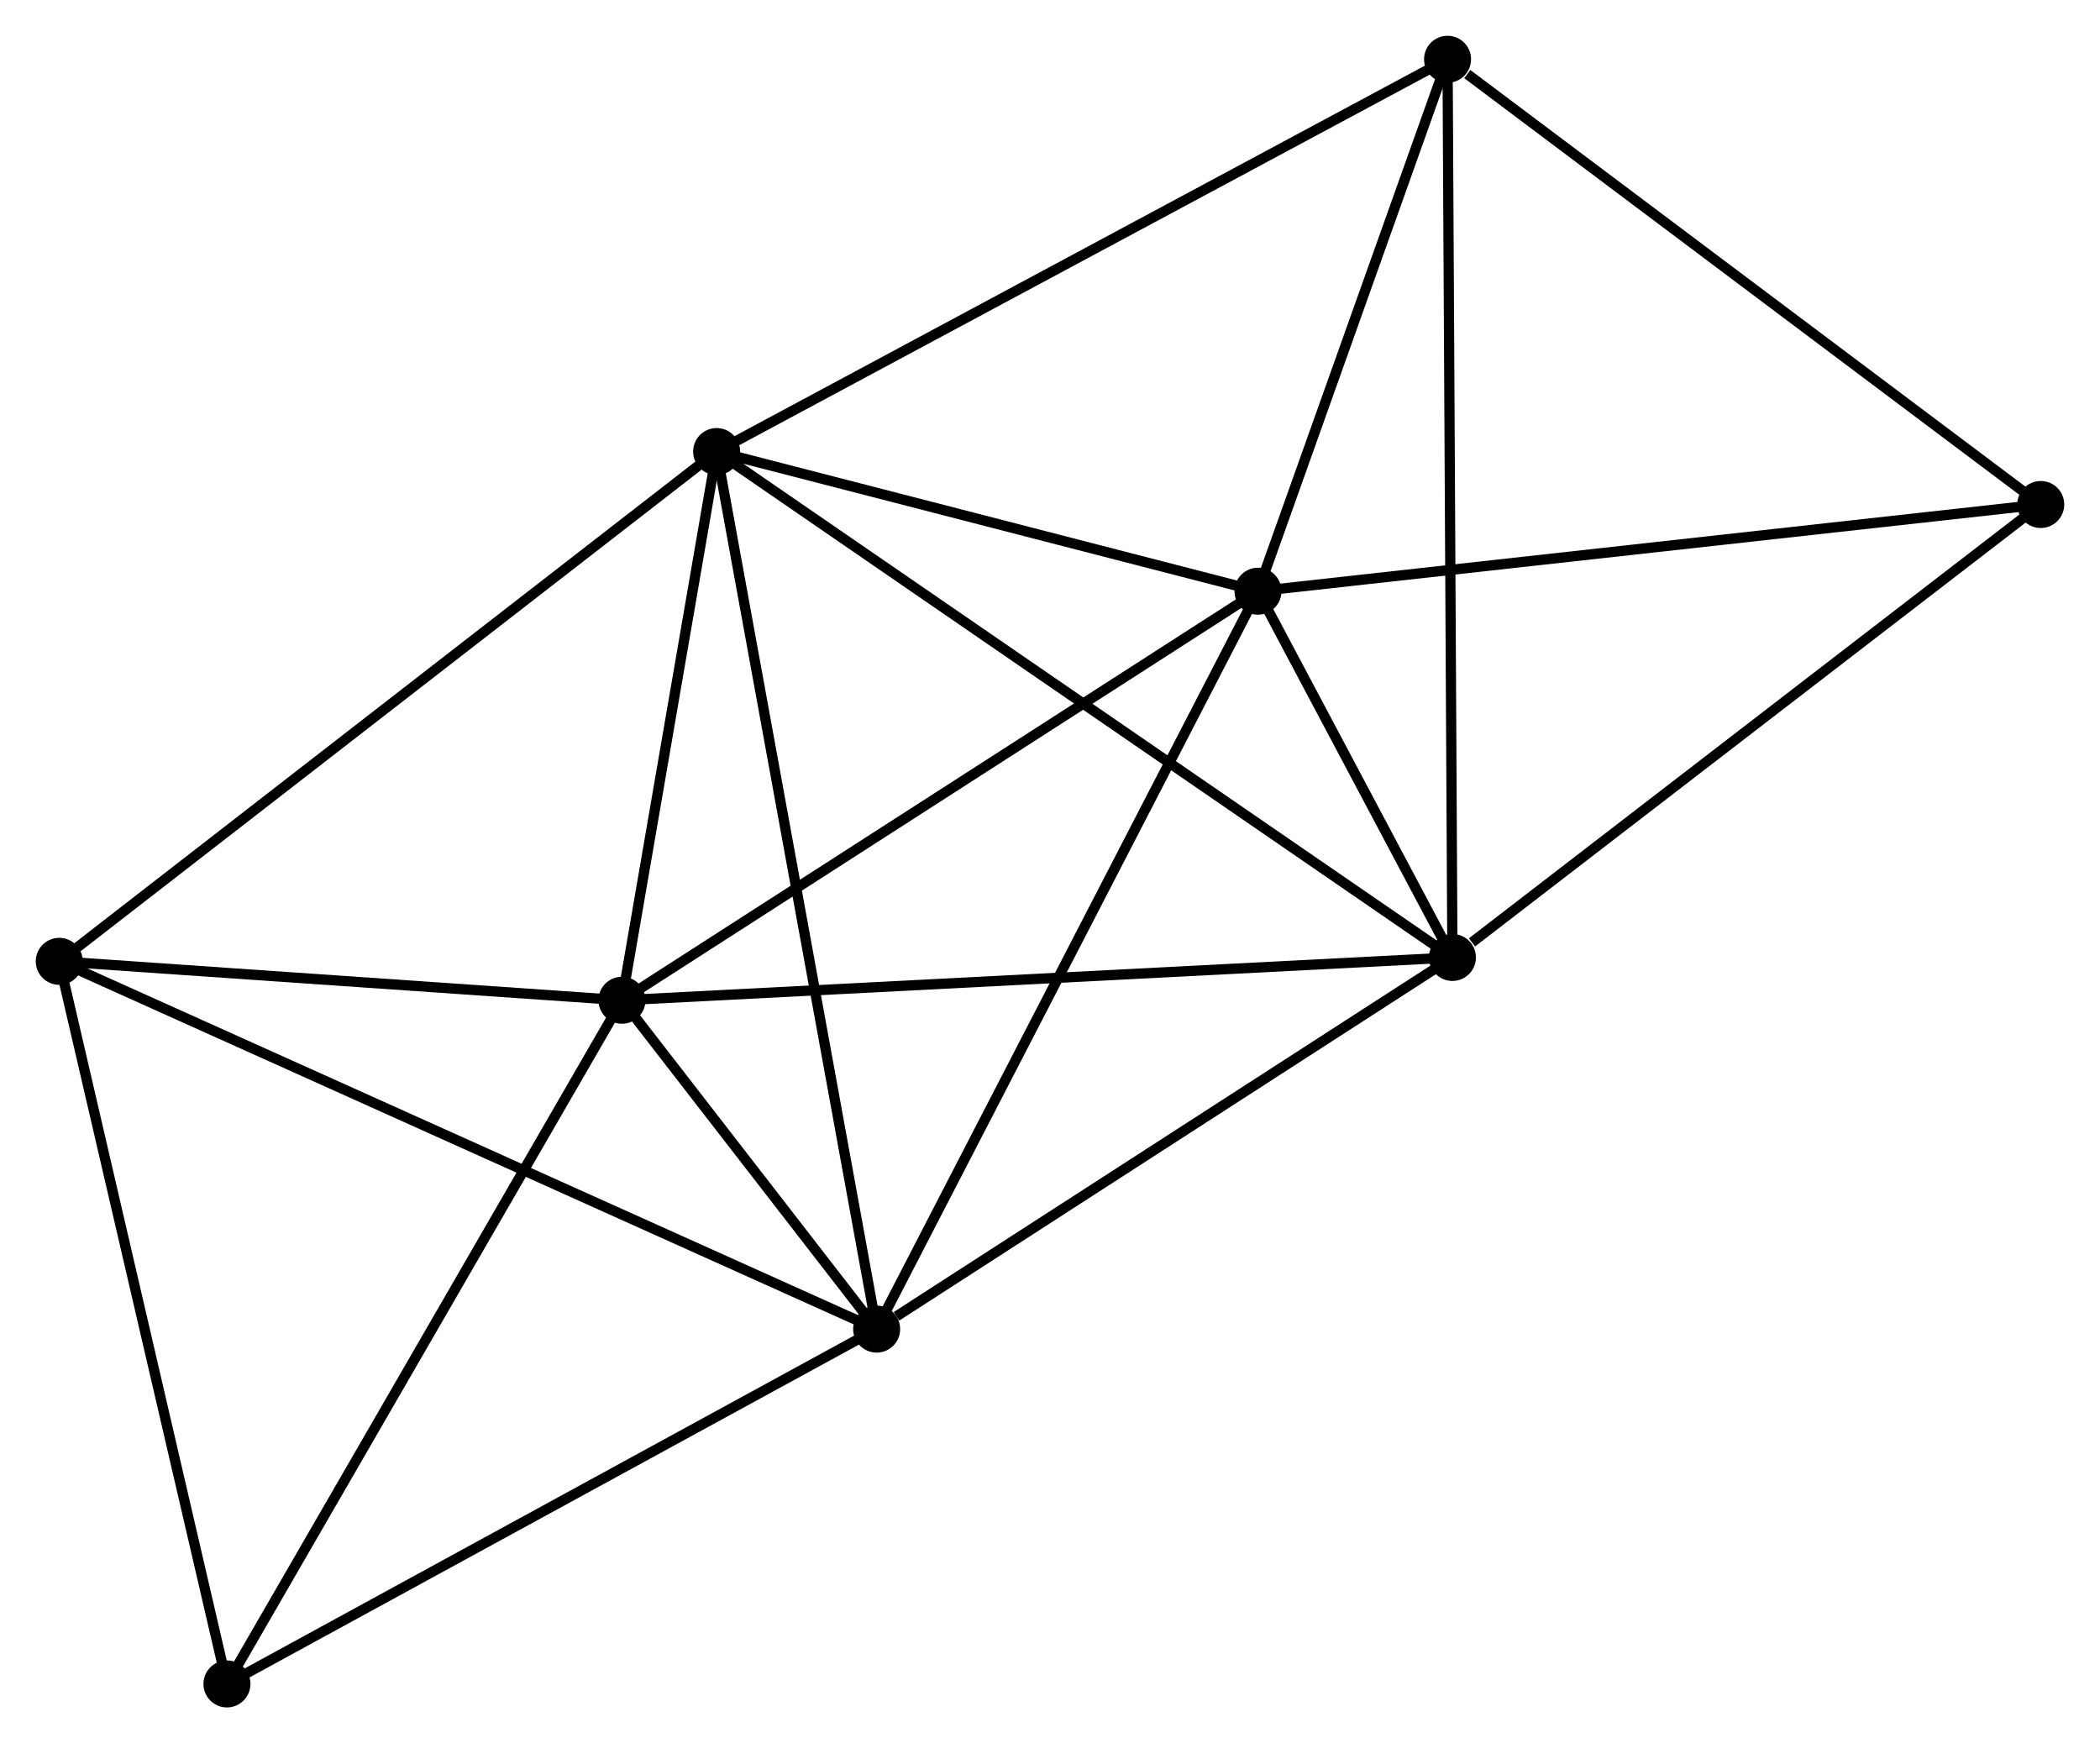 <?xml version="1.0" encoding="UTF-8" standalone="no"?>
<!DOCTYPE svg PUBLIC "-//W3C//DTD SVG 1.1//EN"
 "http://www.w3.org/Graphics/SVG/1.1/DTD/svg11.dtd">
<!-- Generated by graphviz version 2.36.0 (20140111.2315)
 -->
<!-- Title: %3 Pages: 1 -->
<svg width="206pt" height="171pt"
 viewBox="0.00 0.00 205.52 170.60" xmlns="http://www.w3.org/2000/svg" xmlns:xlink="http://www.w3.org/1999/xlink">
<g id="graph0" class="graph" transform="scale(1 1) rotate(0) translate(4 166.6)">
<title>%3</title>
<!-- 0 -->
<g id="node1" class="node"><title>0</title>
<ellipse fill="black" stroke="black" cx="66.135" cy="-122.41" rx="1.8" ry="1.8"/>
</g>
<!-- 1 -->
<g id="node2" class="node"><title>1</title>
<ellipse fill="black" stroke="black" cx="138.143" cy="-72.897" rx="1.8" ry="1.8"/>
</g>
<!-- 0&#45;&#45;1 -->
<g id="edge1" class="edge"><title>0&#45;&#45;1</title>
<path fill="none" stroke="black" d="M67.639,-121.375C77.01,-114.932 127.3,-80.352 136.647,-73.925"/>
</g>
<!-- 2 -->
<g id="node3" class="node"><title>2</title>
<ellipse fill="black" stroke="black" cx="81.795" cy="-36.525" rx="1.8" ry="1.8"/>
</g>
<!-- 0&#45;&#45;2 -->
<g id="edge2" class="edge"><title>0&#45;&#45;2</title>
<path fill="none" stroke="black" d="M66.462,-120.616C68.5,-109.439 79.437,-49.457 81.47,-38.309"/>
</g>
<!-- 3 -->
<g id="node4" class="node"><title>3</title>
<ellipse fill="black" stroke="black" cx="56.871" cy="-68.71" rx="1.8" ry="1.8"/>
</g>
<!-- 0&#45;&#45;3 -->
<g id="edge3" class="edge"><title>0&#45;&#45;3</title>
<path fill="none" stroke="black" d="M65.826,-120.623C64.42,-112.47 58.619,-78.838 57.19,-70.558"/>
</g>
<!-- 4 -->
<g id="node5" class="node"><title>4</title>
<ellipse fill="black" stroke="black" cx="119.117" cy="-108.74" rx="1.8" ry="1.8"/>
</g>
<!-- 0&#45;&#45;4 -->
<g id="edge4" class="edge"><title>0&#45;&#45;4</title>
<path fill="none" stroke="black" d="M67.897,-121.955C75.941,-119.879 109.123,-111.319 117.293,-109.211"/>
</g>
<!-- 5 -->
<g id="node6" class="node"><title>5</title>
<ellipse fill="black" stroke="black" cx="137.667" cy="-160.8" rx="1.8" ry="1.8"/>
</g>
<!-- 0&#45;&#45;5 -->
<g id="edge5" class="edge"><title>0&#45;&#45;5</title>
<path fill="none" stroke="black" d="M67.903,-123.359C77.799,-128.67 126.226,-154.659 135.961,-159.884"/>
</g>
<!-- 6 -->
<g id="node7" class="node"><title>6</title>
<ellipse fill="black" stroke="black" cx="1.8" cy="-72.517" rx="1.8" ry="1.8"/>
</g>
<!-- 0&#45;&#45;6 -->
<g id="edge6" class="edge"><title>0&#45;&#45;6</title>
<path fill="none" stroke="black" d="M64.544,-121.176C55.721,-114.334 12.845,-81.082 3.571,-73.89"/>
</g>
<!-- 1&#45;&#45;2 -->
<g id="edge7" class="edge"><title>1&#45;&#45;2</title>
<path fill="none" stroke="black" d="M136.268,-71.687C127.713,-66.164 92.423,-43.385 83.735,-37.777"/>
</g>
<!-- 1&#45;&#45;3 -->
<g id="edge8" class="edge"><title>1&#45;&#45;3</title>
<path fill="none" stroke="black" d="M136.134,-72.793C124.89,-72.214 69.87,-69.379 58.81,-68.809"/>
</g>
<!-- 1&#45;&#45;4 -->
<g id="edge9" class="edge"><title>1&#45;&#45;4</title>
<path fill="none" stroke="black" d="M137.12,-74.824C133.785,-81.106 123.261,-100.933 120.054,-106.975"/>
</g>
<!-- 1&#45;&#45;5 -->
<g id="edge10" class="edge"><title>1&#45;&#45;5</title>
<path fill="none" stroke="black" d="M138.133,-74.733C138.071,-86.172 137.739,-147.563 137.677,-158.974"/>
</g>
<!-- 7 -->
<g id="node8" class="node"><title>7</title>
<ellipse fill="black" stroke="black" cx="195.721" cy="-117.227" rx="1.8" ry="1.8"/>
</g>
<!-- 1&#45;&#45;7 -->
<g id="edge11" class="edge"><title>1&#45;&#45;7</title>
<path fill="none" stroke="black" d="M140.058,-74.372C148.956,-81.222 186.157,-109.864 194.188,-116.047"/>
</g>
<!-- 2&#45;&#45;3 -->
<g id="edge12" class="edge"><title>2&#45;&#45;3</title>
<path fill="none" stroke="black" d="M80.455,-38.255C76.087,-43.895 62.3,-61.699 58.099,-67.124"/>
</g>
<!-- 2&#45;&#45;4 -->
<g id="edge13" class="edge"><title>2&#45;&#45;4</title>
<path fill="none" stroke="black" d="M82.718,-38.31C87.881,-48.301 113.147,-97.19 118.226,-107.018"/>
</g>
<!-- 2&#45;&#45;6 -->
<g id="edge14" class="edge"><title>2&#45;&#45;6</title>
<path fill="none" stroke="black" d="M80.124,-37.276C69.714,-41.96 13.845,-67.097 3.462,-71.769"/>
</g>
<!-- 8 -->
<g id="node9" class="node"><title>8</title>
<ellipse fill="black" stroke="black" cx="18.211" cy="-1.8" rx="1.8" ry="1.8"/>
</g>
<!-- 2&#45;&#45;8 -->
<g id="edge15" class="edge"><title>2&#45;&#45;8</title>
<path fill="none" stroke="black" d="M79.961,-35.523C70.676,-30.452 28.949,-7.664 19.932,-2.74"/>
</g>
<!-- 3&#45;&#45;4 -->
<g id="edge16" class="edge"><title>3&#45;&#45;4</title>
<path fill="none" stroke="black" d="M58.41,-69.699C66.947,-75.189 108.431,-101.868 117.403,-107.639"/>
</g>
<!-- 3&#45;&#45;6 -->
<g id="edge17" class="edge"><title>3&#45;&#45;6</title>
<path fill="none" stroke="black" d="M55.039,-68.836C46.678,-69.414 12.188,-71.799 3.696,-72.386"/>
</g>
<!-- 3&#45;&#45;8 -->
<g id="edge18" class="edge"><title>3&#45;&#45;8</title>
<path fill="none" stroke="black" d="M55.916,-67.056C50.614,-57.879 24.848,-13.287 19.275,-3.642"/>
</g>
<!-- 4&#45;&#45;5 -->
<g id="edge19" class="edge"><title>4&#45;&#45;5</title>
<path fill="none" stroke="black" d="M119.734,-110.473C122.55,-118.377 134.168,-150.98 137.029,-159.008"/>
</g>
<!-- 4&#45;&#45;7 -->
<g id="edge20" class="edge"><title>4&#45;&#45;7</title>
<path fill="none" stroke="black" d="M121.01,-108.95C131.609,-110.124 183.469,-115.87 193.893,-117.025"/>
</g>
<!-- 5&#45;&#45;7 -->
<g id="edge21" class="edge"><title>5&#45;&#45;7</title>
<path fill="none" stroke="black" d="M139.599,-159.35C148.57,-152.616 186.078,-124.465 194.175,-118.387"/>
</g>
<!-- 6&#45;&#45;8 -->
<g id="edge22" class="edge"><title>6&#45;&#45;8</title>
<path fill="none" stroke="black" d="M2.273,-70.477C4.67,-60.15 15.439,-13.742 17.766,-3.714"/>
</g>
</g>
</svg>
